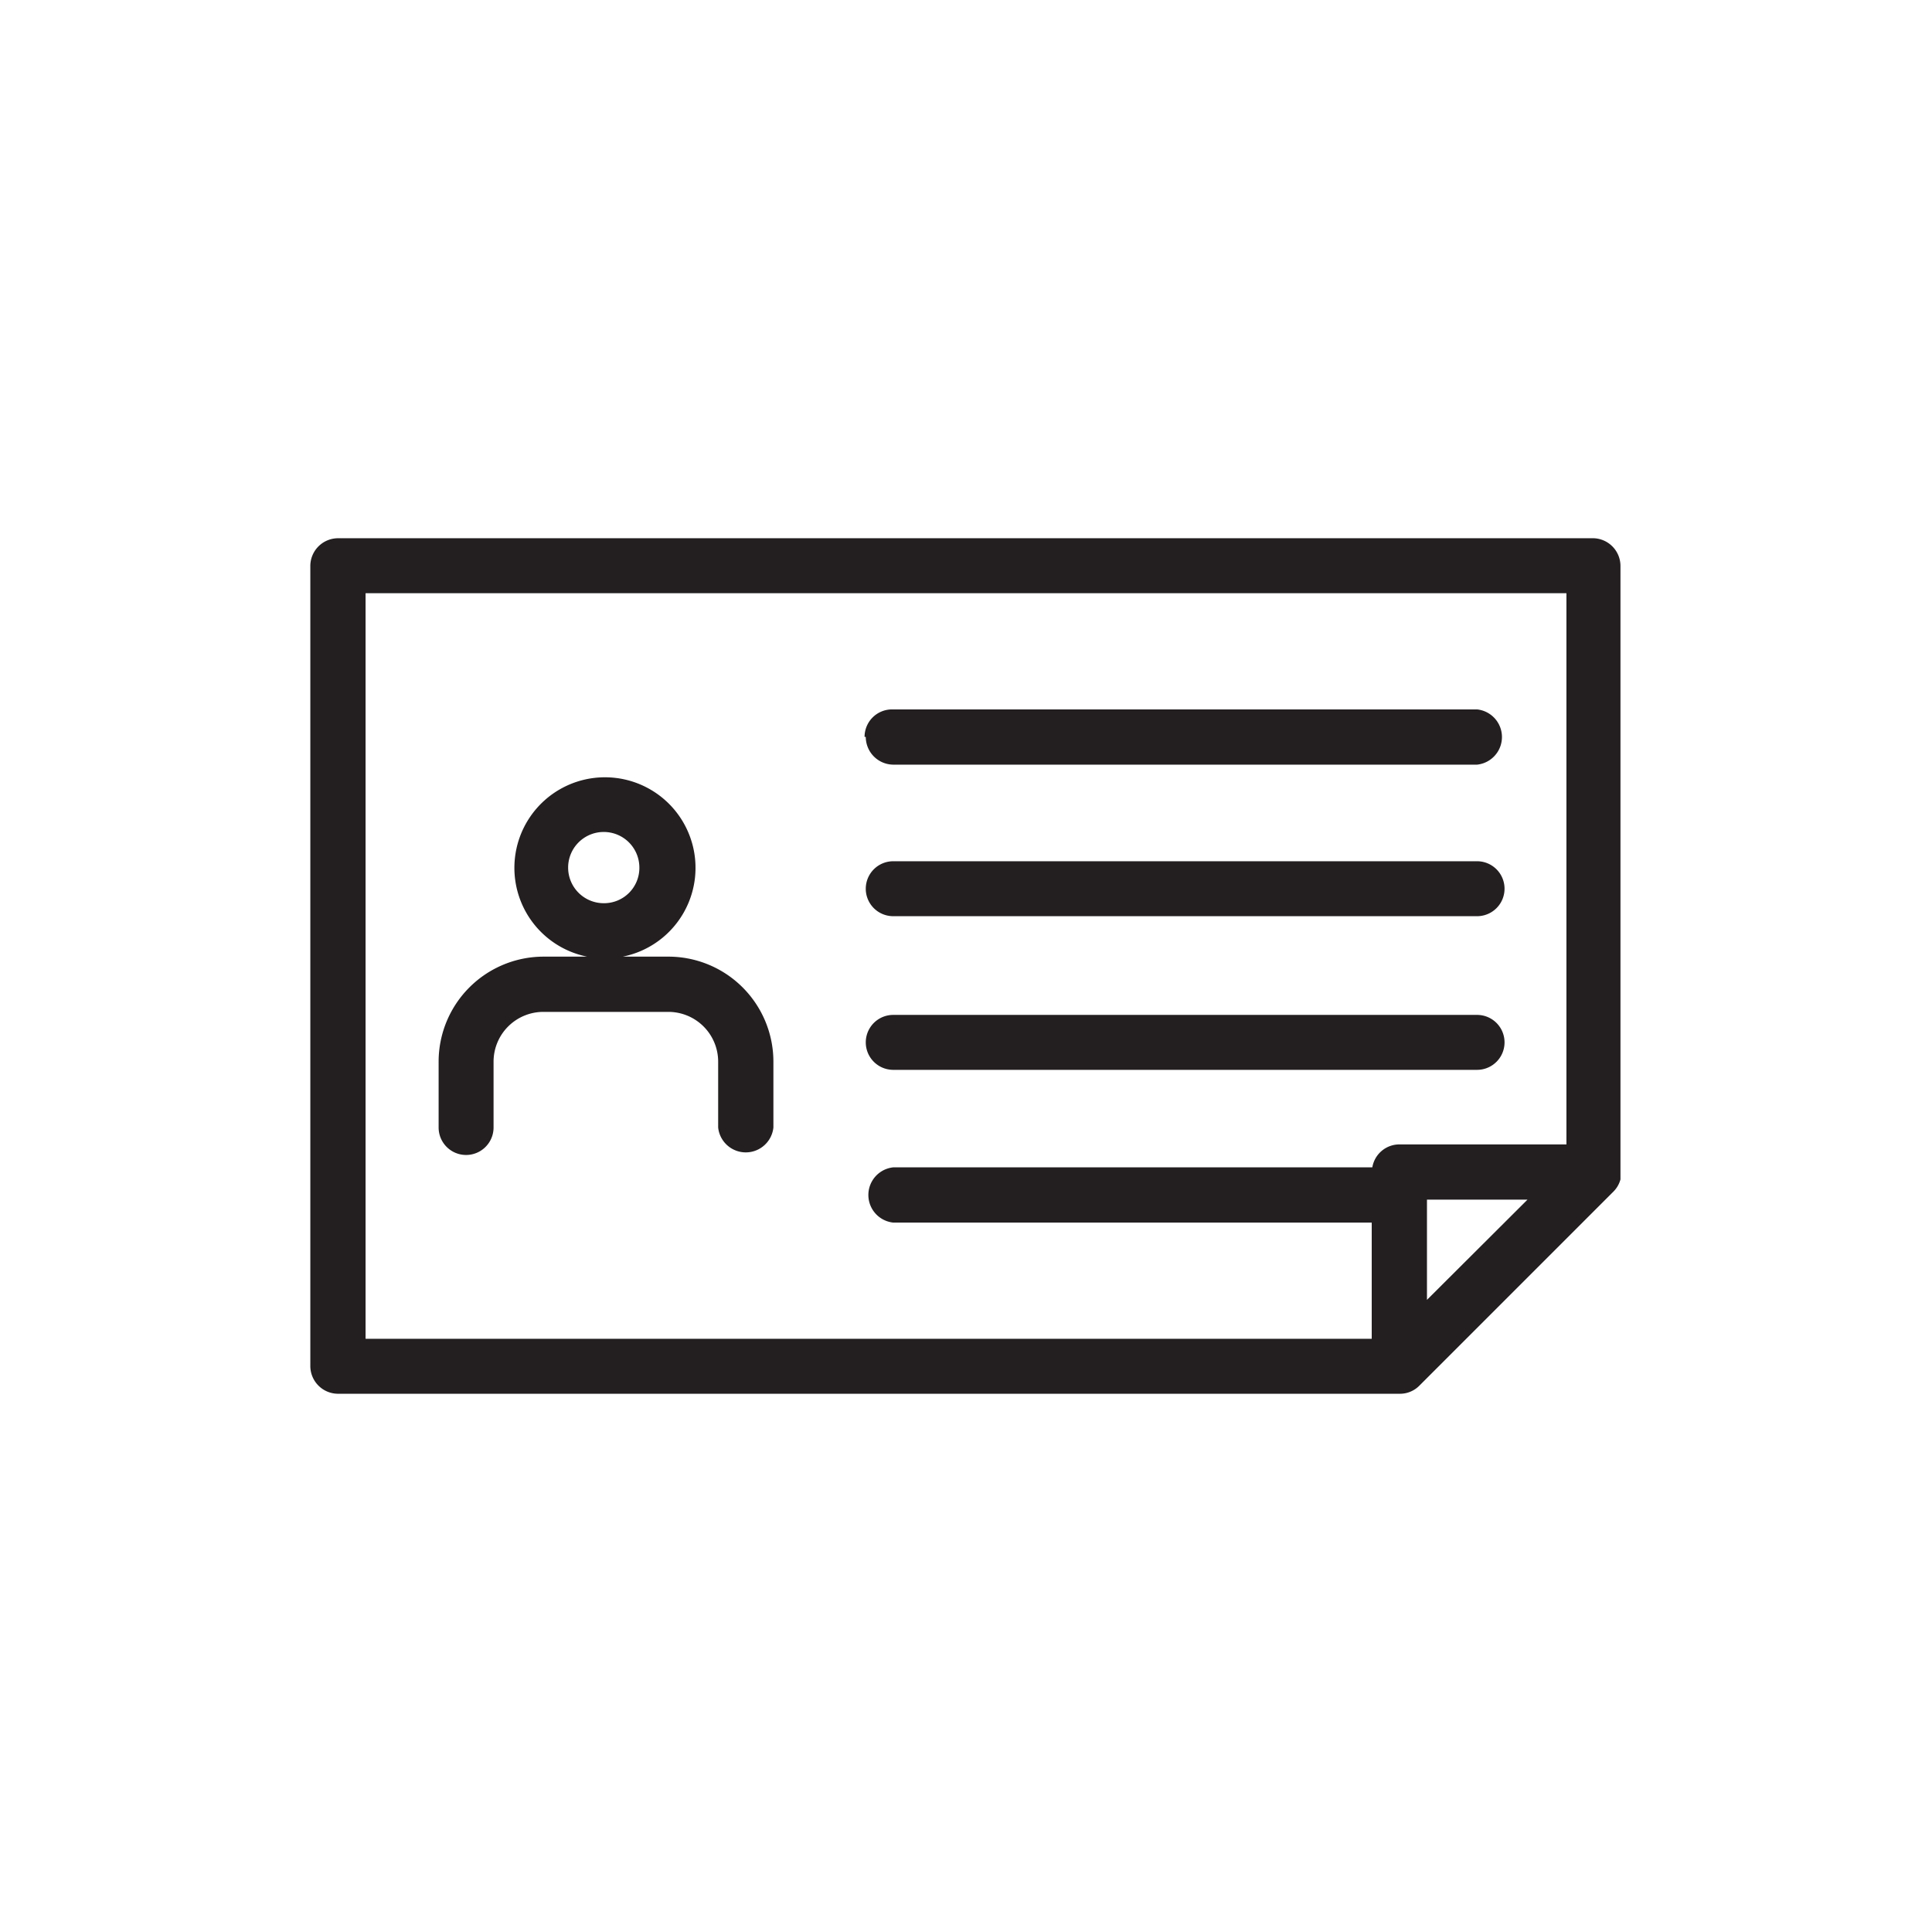 <svg id="Layer_1" data-name="Layer 1" xmlns="http://www.w3.org/2000/svg" viewBox="0 0 64 64"><title>detailsldpi</title><path d="M22.11,31.69H20.63a3,3,0,1,0-1.18,0H18a3.48,3.48,0,0,0-3.47,3.47v2.19a.91.91,0,0,0,1.82,0V35.16A1.65,1.65,0,0,1,18,33.52h4.14a1.65,1.65,0,0,1,1.65,1.64v2.19a.92.92,0,0,0,1.83,0V35.16A3.48,3.48,0,0,0,22.11,31.69ZM20,29.92a1.18,1.18,0,1,1,1.18-1.18A1.17,1.17,0,0,1,20,29.92Zm8.64-5.51a.91.91,0,0,1,.91-.91H48.93a.92.92,0,0,1,0,1.83H29.59A.92.92,0,0,1,28.68,24.41ZM52.8,17.83H11.2a.92.92,0,0,0-.92.91V45.26a.92.92,0,0,0,.92.91H46.37a.9.9,0,0,0,.64-.26l6.44-6.44a.9.9,0,0,0,.23-.4s0-.08,0-.08l0-20.25A.92.92,0,0,0,52.8,17.83ZM45.46,38.67H29.59a.92.92,0,0,0,0,1.83H45.44v3.85H12.11V19.65H51.89V37.91H46.36A.91.91,0,0,0,45.46,38.67Zm5.14,1.07-3.33,3.32V39.74Zm-1.67-4.3H29.59a.91.91,0,1,1,0-1.82H48.93a.91.91,0,1,1,0,1.82Zm-20.25-6a.91.91,0,0,1,.91-.91H48.93a.91.91,0,1,1,0,1.82H29.59A.91.91,0,0,1,28.68,29.47Z" style="fill:#231f20"/></svg>